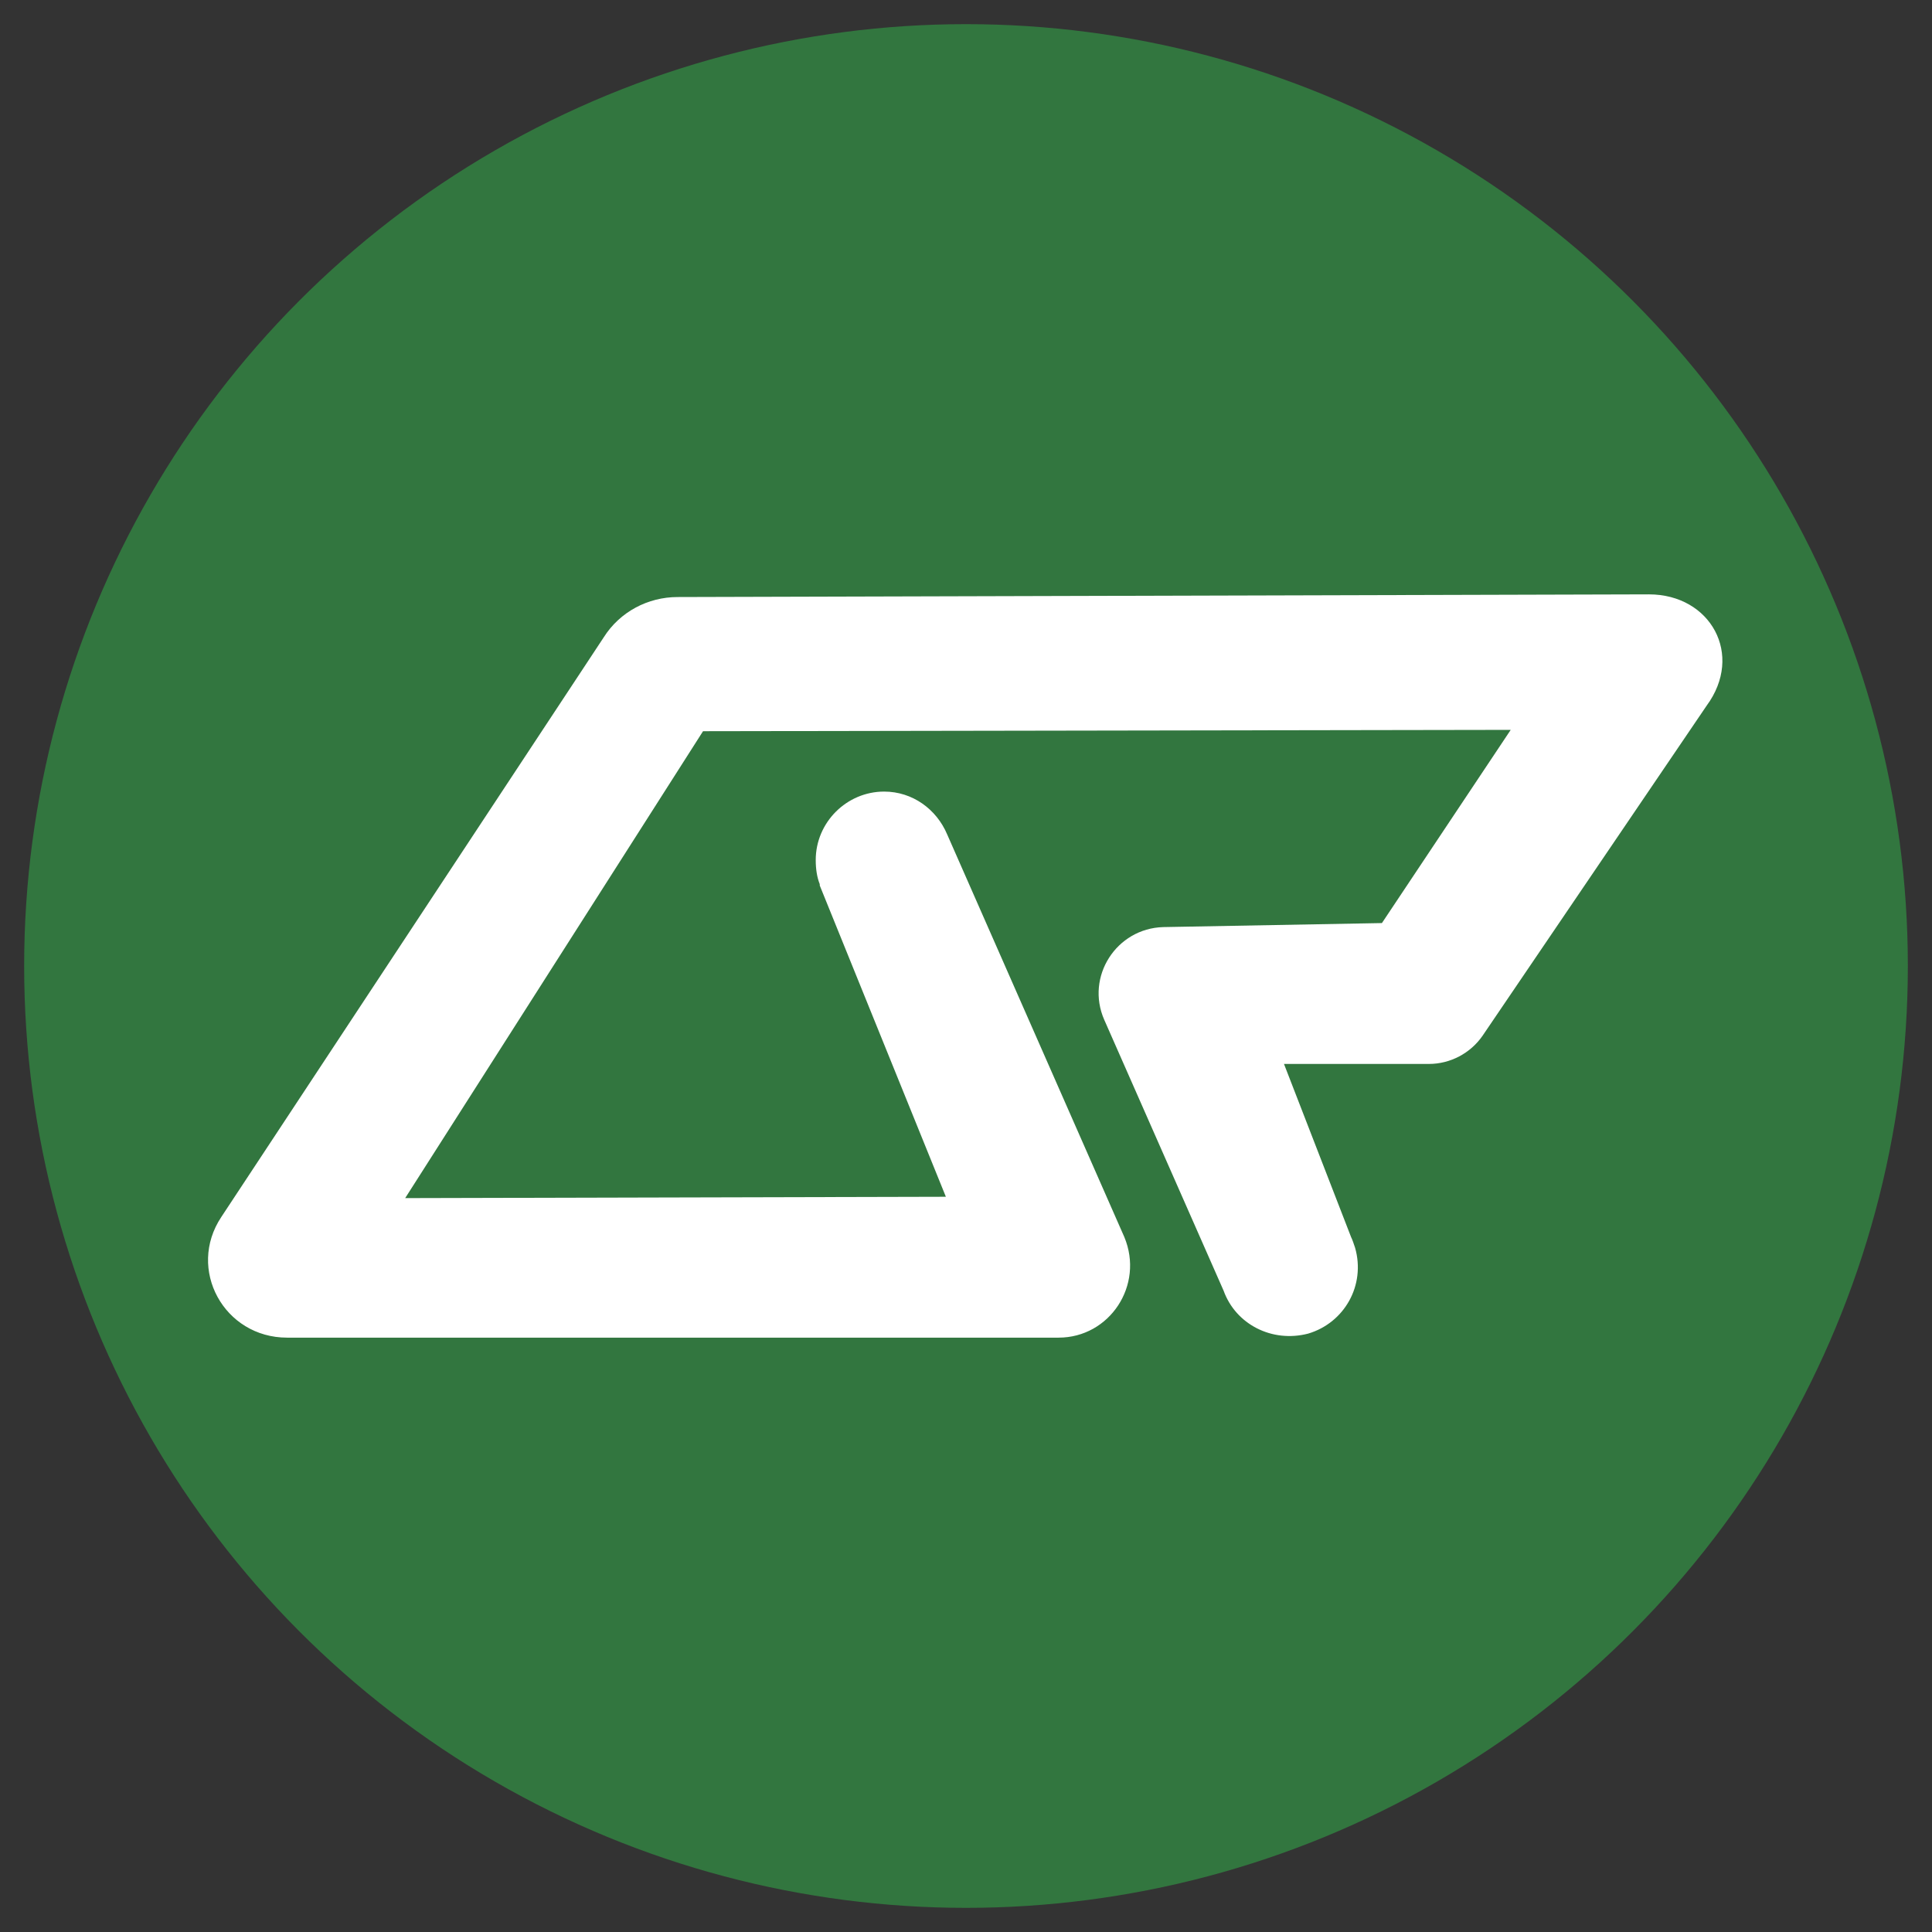 <svg viewBox="0 0 144 144">
  <rect x="0" y="0" width="144" height="144" fill="#333333" stroke="none"/>
  <circle fill="#32763f" cx="72" cy="72" r="70.2" color="color-main color-green"/>
  <path fill="#fff" d="m122.9 44.3-72.4.2c-2.2 0-4.3 1.1-5.5 3L16.5 90.7c-2.6 3.9.2 9 4.9 9h57.5c3.8 0 6.4-3.9 4.9-7.5l-13.2-30c-.8-1.9-2.6-3.2-4.7-3.2-2.8 0-5.1 2.3-5.1 5.1q0 1.05.3 1.8v.1l9.4 23.2-40.3.1 22.2-34.8 60.2-.1-9.6 14.4-16.3.3c-3.5.1-5.8 3.7-4.4 6.9l8.9 20.2c.9 2.5 3.6 3.9 6.3 3.2 2.7-.8 4.3-3.6 3.5-6.4-.1-.3-.2-.6-.3-.8l-5-12.9h10.8c1.6 0 3.1-.8 4-2.1l16.7-24.6c2.8-3.8.3-8.3-4.3-8.3" color="color-white"/>
</svg>
